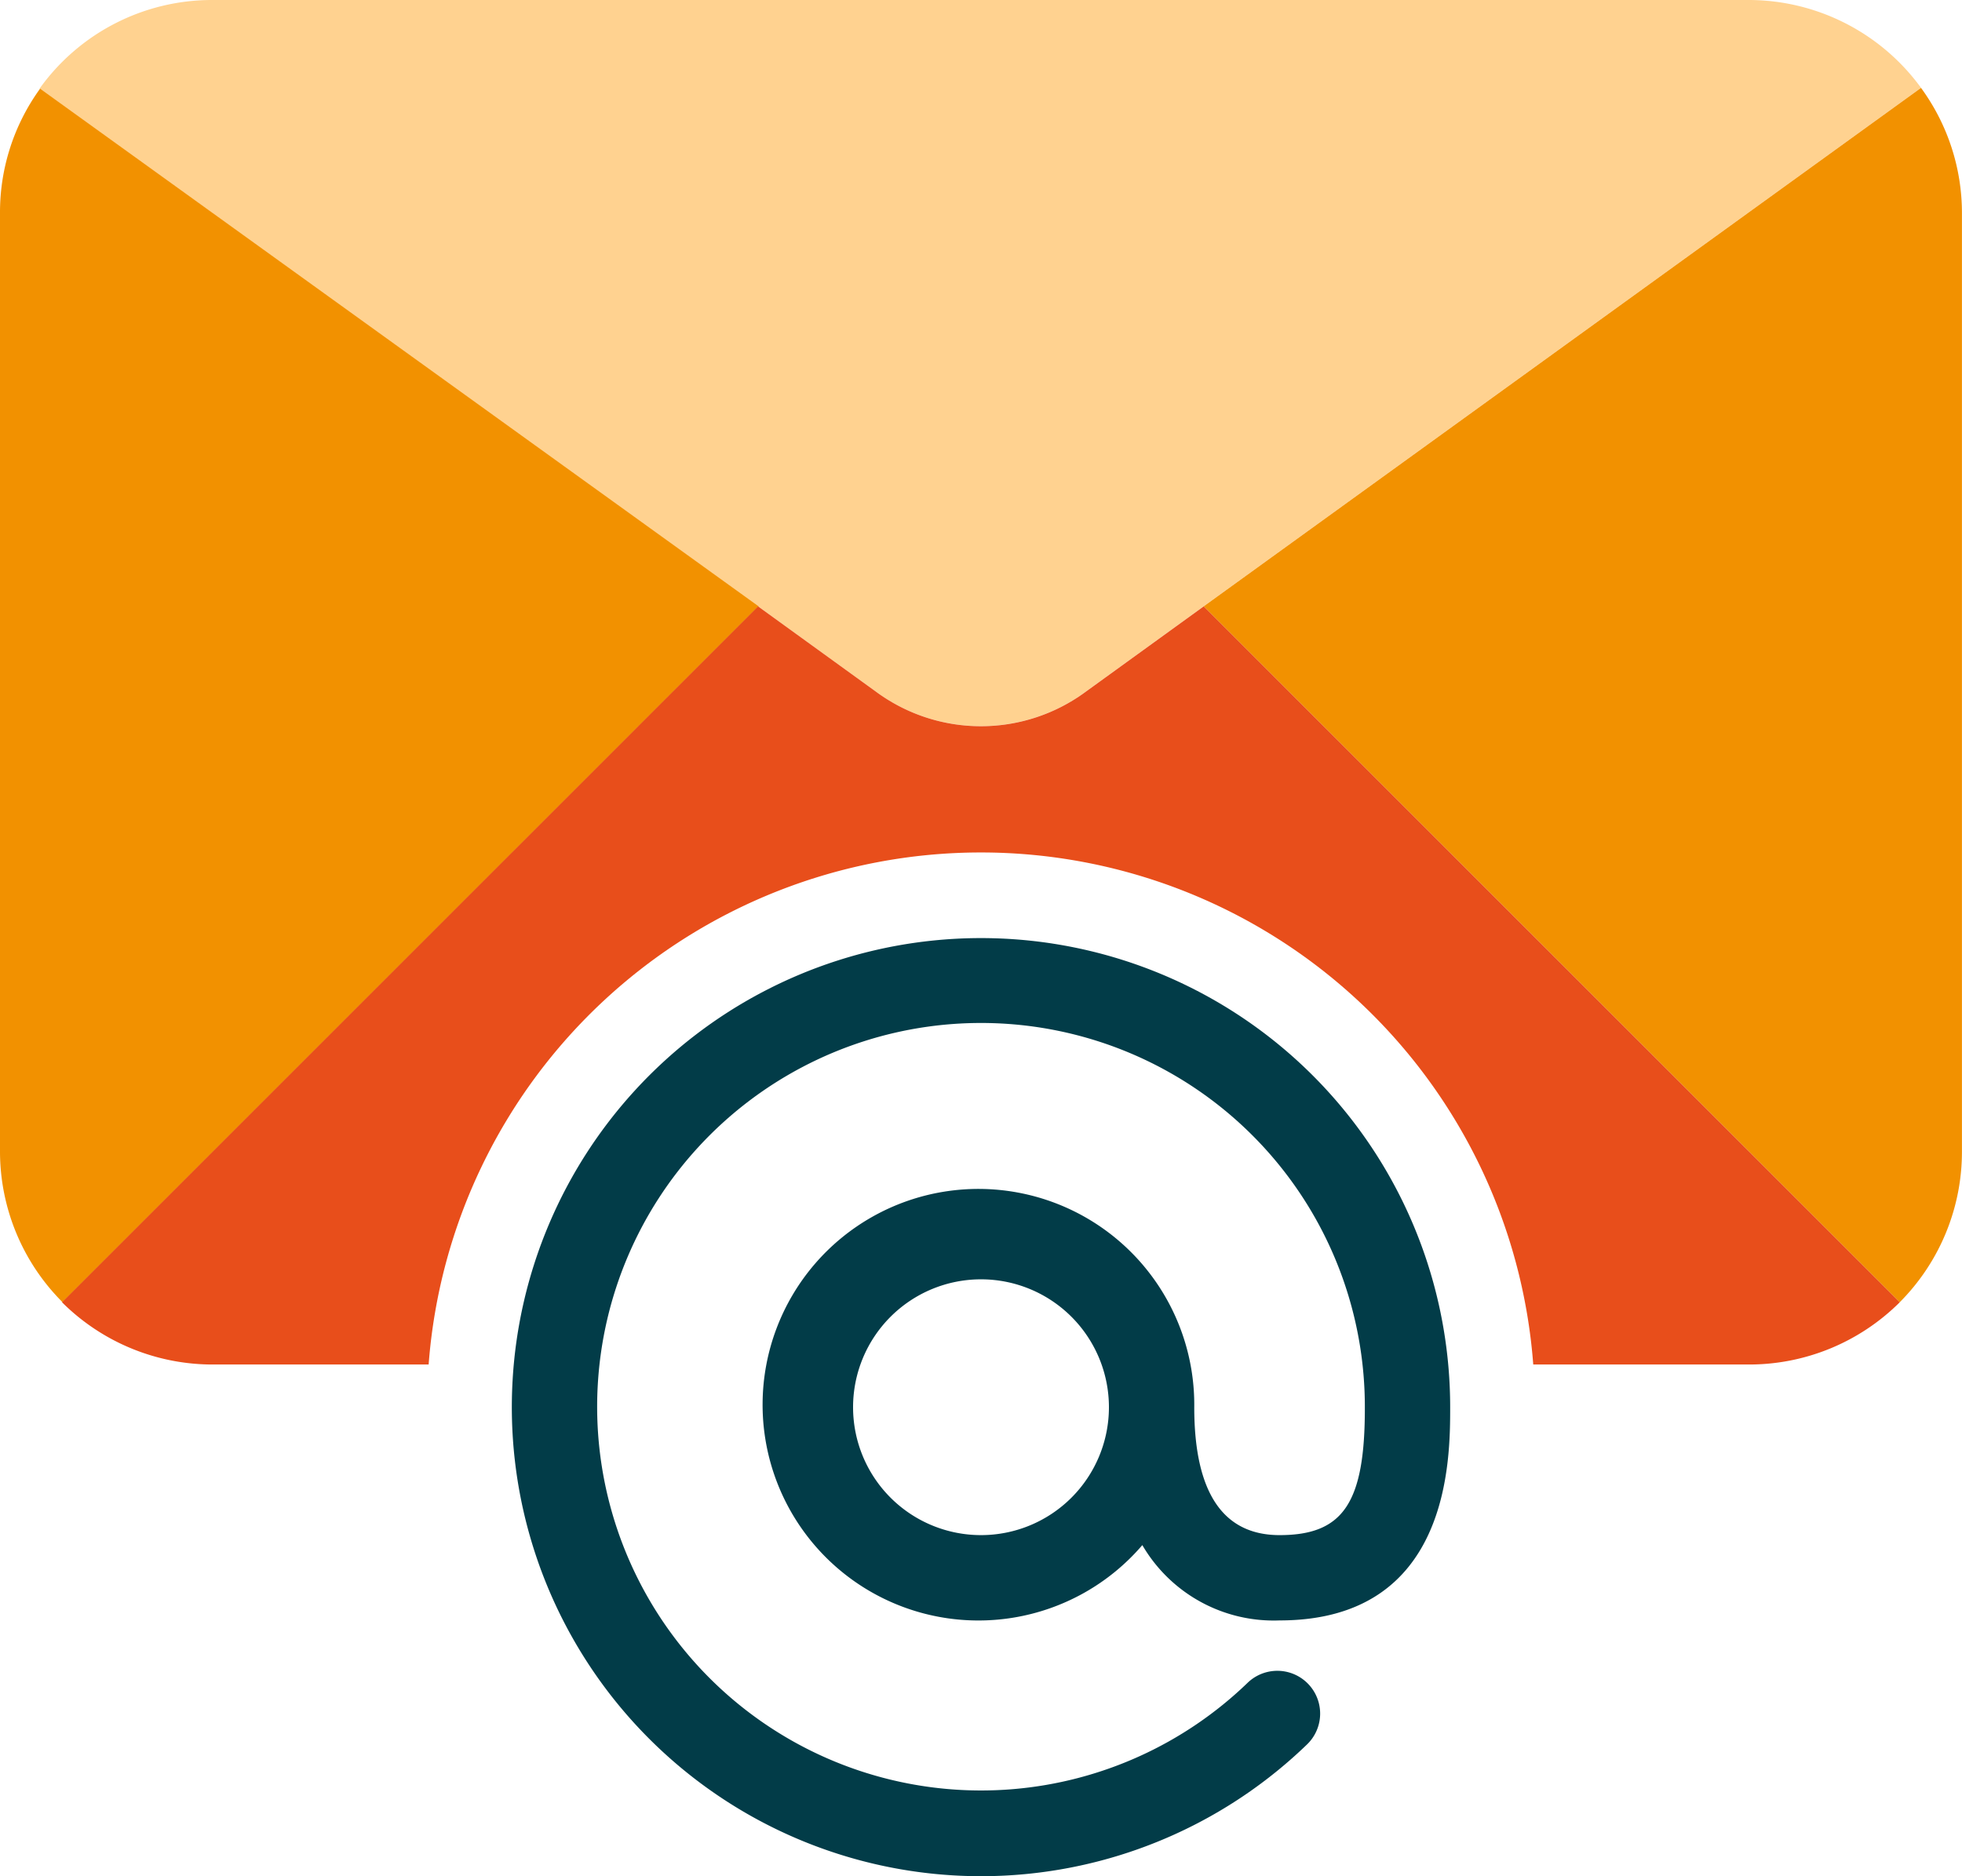 <svg id="email_met_hover" data-name="email met hover" xmlns="http://www.w3.org/2000/svg" width="34.952" height="33.432" viewBox="0 0 34.952 33.432">
  <path id="Path_20" data-name="Path 20" d="M43.535,12.233l-12.78,9.239-2.1,1.52a3.146,3.146,0,0,1-3.738,0l-2.1-1.52-12.8-9.224a3.778,3.778,0,0,1,3.085-1.58H40.465A3.8,3.8,0,0,1,43.535,12.233Z" transform="translate(-9.313 -10.668)" fill="#ffd290"/>
  <g id="Group_5" data-name="Group 5" transform="translate(0 1.565)">
    <path id="Path_21" data-name="Path 21" d="M.714,32.855l12.8,9.224-12.4,12.4A3.8,3.8,0,0,1,0,51.79V35.074A3.754,3.754,0,0,1,.714,32.855Z" transform="translate(0 -32.84)" fill="#f29100"/>
    <path id="Path_22" data-name="Path 22" d="M314.523,34.876V51.592a3.8,3.8,0,0,1-1.109,2.69l-12.4-12.4,12.78-9.239A3.777,3.777,0,0,1,314.523,34.876Z" transform="translate(-279.572 -32.642)" fill="#f29100"/>
  </g>
  <path id="Path_23" data-name="Path 23" d="M141.677,255.97c-1.009,0-1.52-.76-1.52-2.279a3.845,3.845,0,1,0-.925,2.457,2.709,2.709,0,0,0,2.445,1.342c3.039,0,3.039-2.86,3.039-3.8a8.358,8.358,0,1,0-2.547,6.007.762.762,0,1,0-1.064-1.093h0a6.838,6.838,0,1,1,2.091-4.914C143.2,255.394,142.813,255.97,141.677,255.97Zm-5.319,0a2.279,2.279,0,1,1,2.279-2.279A2.279,2.279,0,0,1,136.358,255.97Z" transform="translate(-118.882 -228.616)" fill="#023c48"/>
  <path id="Path_24" data-name="Path 24" d="M35.907,162.348l-2.1,1.52a3.146,3.146,0,0,1-3.738,0l-2.1-1.52-12.4,12.4a3.8,3.8,0,0,0,2.69,1.109H22.1a9.867,9.867,0,0,1,19.678,0h3.839a3.8,3.8,0,0,0,2.69-1.109Z" transform="translate(-14.464 -151.543)" fill="#e84e1b"/>
</svg>
